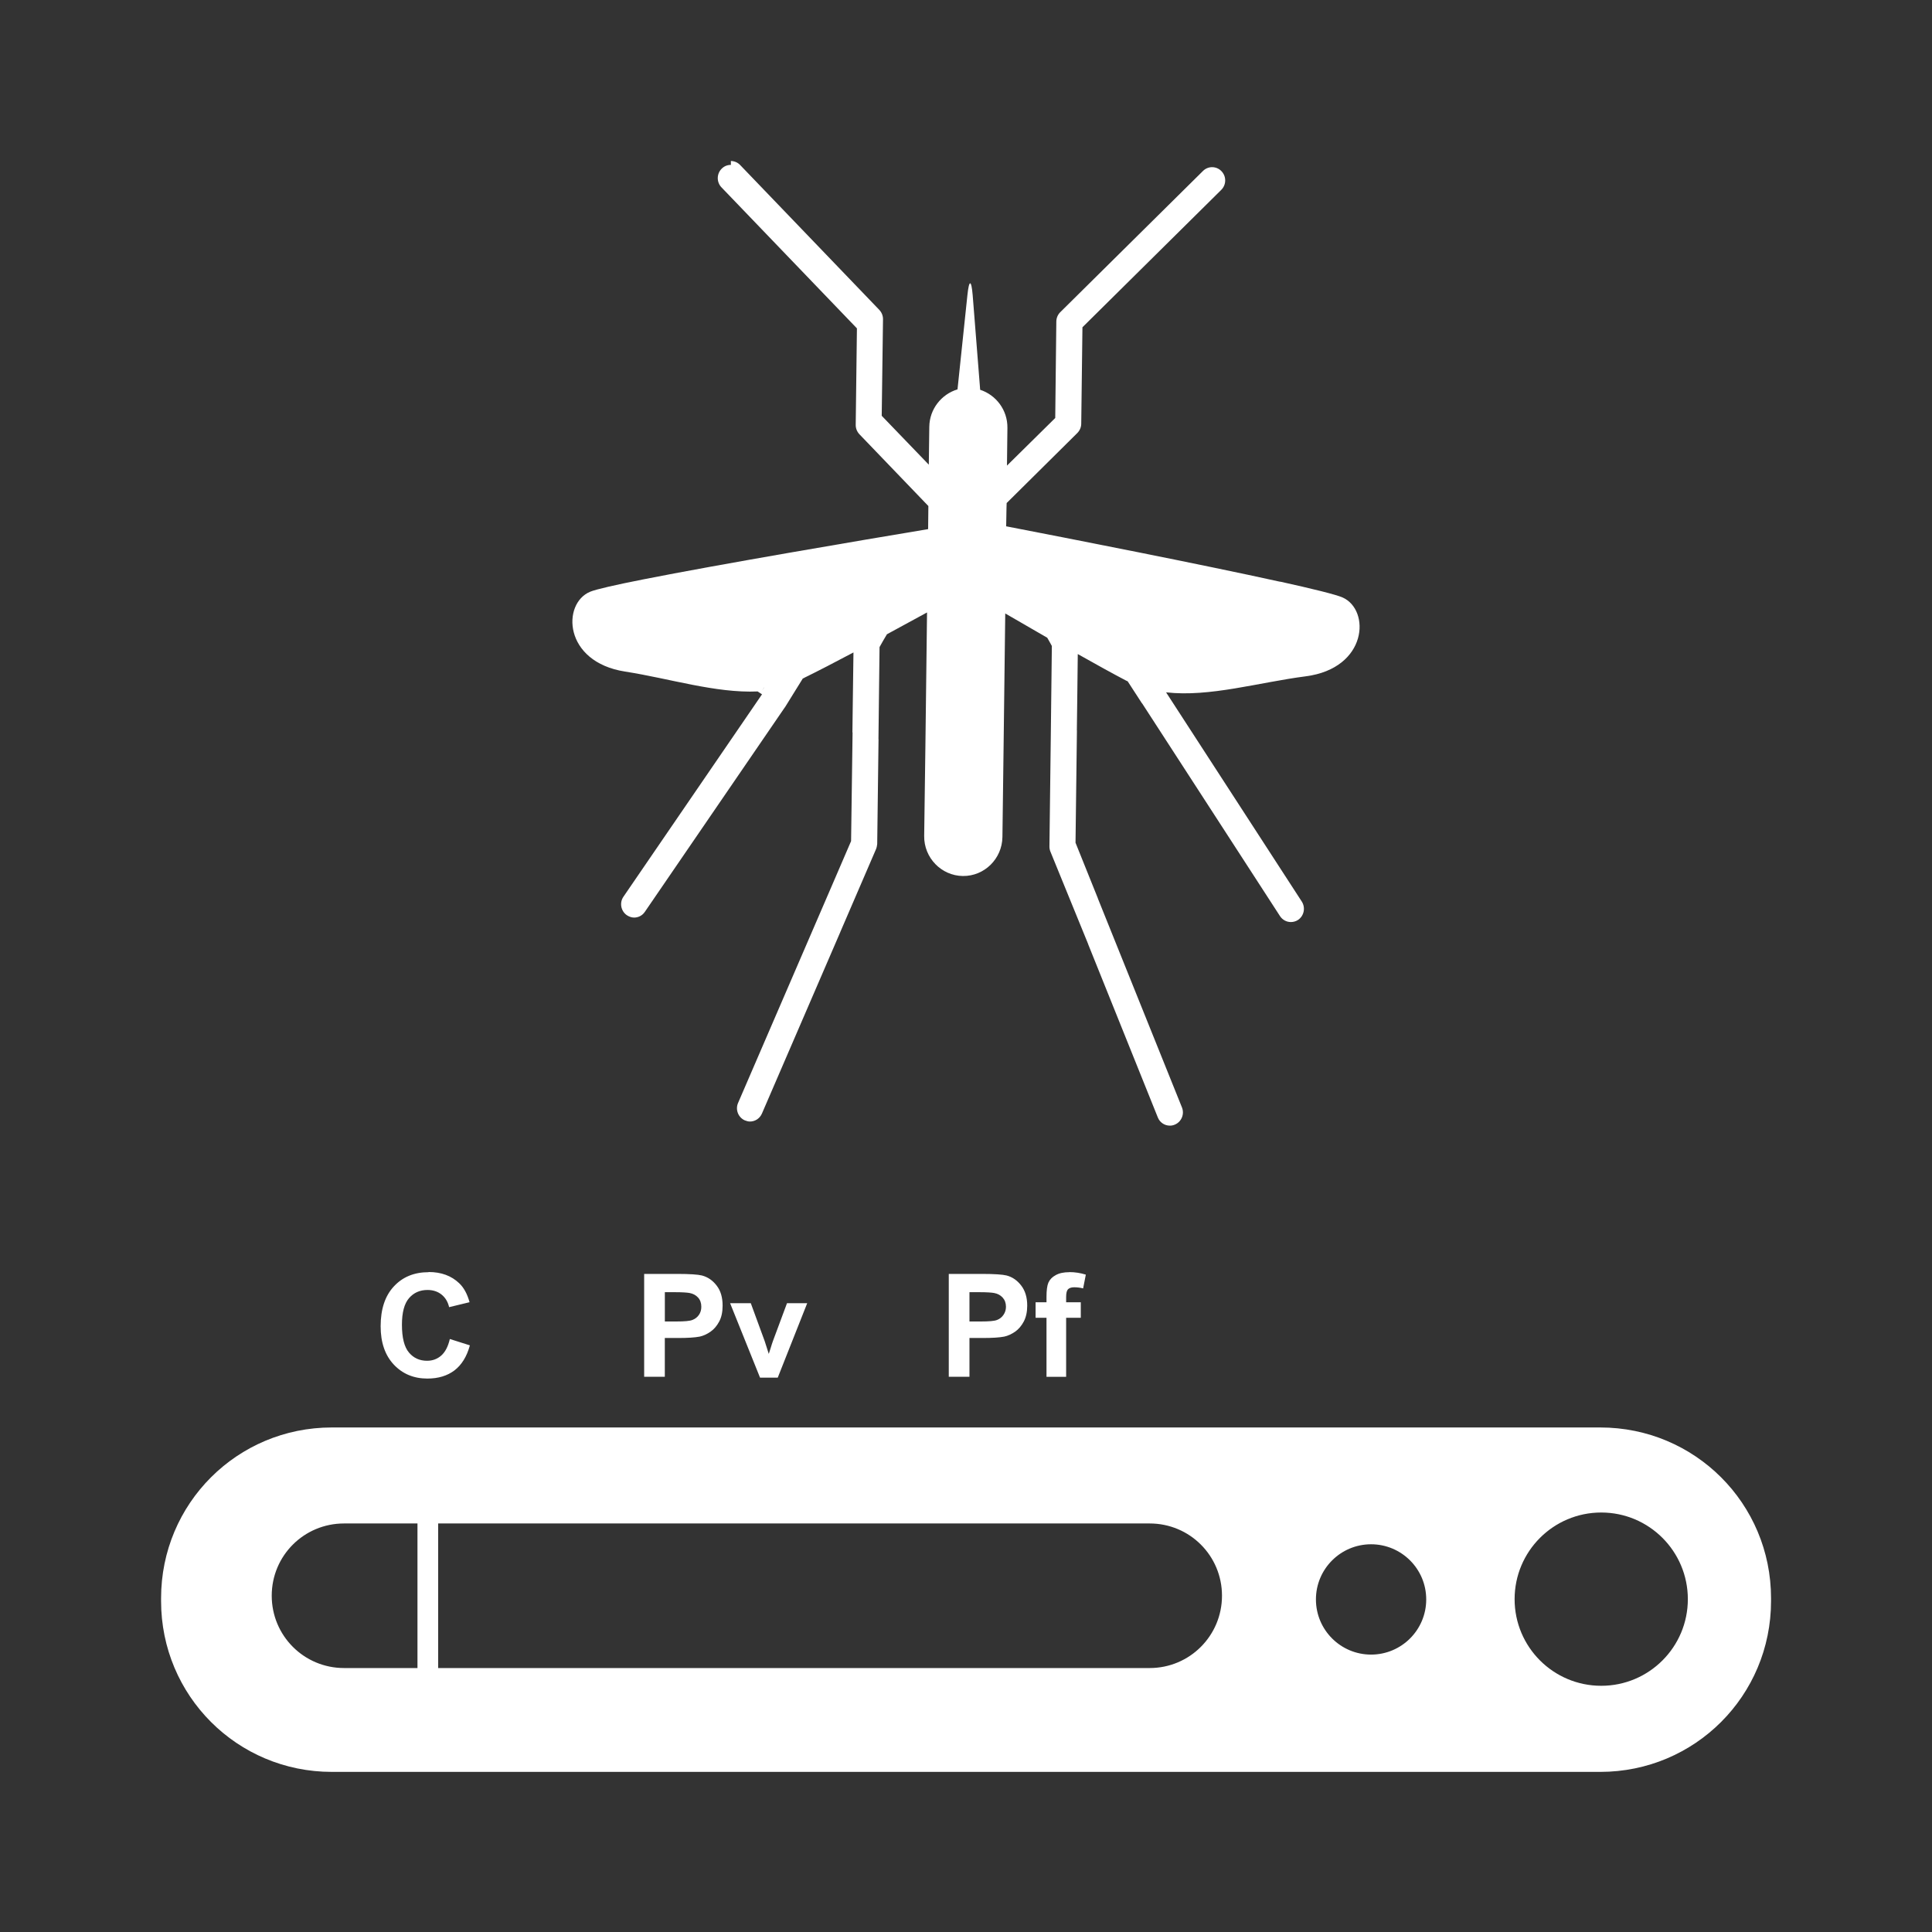 <svg width="48" height="48" viewBox="0 0 48 48" fill="none" xmlns="http://www.w3.org/2000/svg">
<path fill-rule="evenodd" clip-rule="evenodd" d="M0 0V48H48V0H0ZM18.158 4C18.241 4.001 18.324 4.033 18.387 4.098L21.846 7.699C21.905 7.762 21.939 7.844 21.938 7.931L21.906 10.33L23.076 11.545L23.088 10.605C23.093 10.163 23.391 9.793 23.789 9.674L24.035 7.332C24.076 6.94 24.133 6.941 24.166 7.334L24.352 9.684C24.747 9.813 25.034 10.187 25.029 10.629L25.018 11.568L26.217 10.385L26.244 7.988C26.245 7.901 26.28 7.817 26.342 7.756L29.887 4.248C30.015 4.12 30.221 4.122 30.346 4.252C30.473 4.382 30.47 4.59 30.342 4.717L26.893 8.131L26.863 10.529C26.862 10.617 26.825 10.699 26.764 10.76L25.01 12.498L25.006 12.629V12.631L24.998 13.076C26.608 13.387 29.852 14.022 31.803 14.453L31.807 14.451C32.61 14.628 33.194 14.772 33.356 14.844C34.053 15.154 33.98 16.603 32.44 16.803C31.271 16.954 30.052 17.324 28.971 17.201L32.342 22.398C32.44 22.55 32.399 22.755 32.25 22.855C32.194 22.892 32.129 22.909 32.067 22.908C31.963 22.907 31.862 22.854 31.801 22.76L28.375 17.474L28.373 17.476L28.018 16.929C28.005 16.92 27.995 16.917 27.983 16.912C27.65 16.738 27.226 16.503 26.777 16.25L26.764 17.383L26.754 18.148H26.756L26.721 20.937L27.277 22.32C27.277 22.323 27.278 22.323 27.277 22.324L29.365 27.513C29.433 27.681 29.353 27.872 29.188 27.941C29.147 27.959 29.103 27.967 29.061 27.966C28.935 27.965 28.816 27.889 28.766 27.763L27.037 23.464C27.038 23.462 27.037 23.462 27.037 23.46L26.096 21.155C26.08 21.114 26.072 21.07 26.073 21.026L26.106 18.352L26.133 16.049C26.095 15.98 26.059 15.912 26.018 15.844C25.647 15.631 25.286 15.422 24.975 15.241L24.934 18.549L24.905 20.794C24.898 21.336 24.457 21.771 23.922 21.764C23.388 21.758 22.953 21.311 22.961 20.768L22.991 18.553L23.032 15.216C22.734 15.38 22.391 15.566 22.036 15.758C21.972 15.863 21.911 15.97 21.852 16.077L21.825 18.366H21.827L21.794 20.971C21.789 21.015 21.781 21.057 21.764 21.098L20.878 23.153V23.155L18.93 27.666C18.876 27.791 18.755 27.866 18.629 27.864C18.587 27.864 18.546 27.851 18.504 27.835C18.341 27.762 18.265 27.569 18.337 27.403L20.676 21.985L21.145 20.897L21.182 18.198C21.181 18.197 21.18 18.196 21.178 18.196L21.186 17.555L21.204 16.21C20.749 16.452 20.317 16.675 19.981 16.84C19.973 16.85 19.958 16.851 19.946 16.856L19.501 17.574H19.499L16.02 22.656C15.957 22.749 15.855 22.798 15.751 22.797C15.688 22.796 15.626 22.773 15.571 22.736C15.424 22.632 15.387 22.428 15.489 22.279L18.932 17.25C18.896 17.227 18.86 17.204 18.823 17.179H18.821C17.78 17.224 16.635 16.857 15.53 16.685C13.994 16.446 13.957 14.993 14.663 14.701C14.808 14.641 15.292 14.531 15.965 14.398C17.887 14.017 21.369 13.428 23.059 13.146L23.063 12.773L23.065 12.572L21.352 10.789C21.293 10.726 21.259 10.644 21.26 10.556L21.29 8.158L17.926 4.656C17.8 4.526 17.802 4.318 17.93 4.191C17.994 4.126 18.076 4.096 18.159 4.097L18.158 4ZM18.932 17.158L18.986 17.082C18.985 17.082 18.984 17.082 18.983 17.082L18.932 17.158ZM10.65 31.603C10.963 31.603 11.214 31.696 11.408 31.881C11.524 31.99 11.609 32.147 11.666 32.353L11.158 32.476C11.128 32.344 11.065 32.239 10.969 32.162C10.874 32.087 10.758 32.049 10.621 32.049C10.432 32.049 10.28 32.116 10.162 32.252C10.045 32.388 9.986 32.608 9.986 32.912C9.986 33.235 10.044 33.466 10.16 33.603C10.276 33.741 10.426 33.808 10.611 33.808C10.748 33.808 10.865 33.764 10.963 33.678C11.061 33.591 11.133 33.454 11.176 33.267L11.674 33.425C11.598 33.704 11.469 33.911 11.291 34.047C11.114 34.181 10.89 34.25 10.617 34.25C10.279 34.25 10.001 34.134 9.783 33.902C9.566 33.67 9.457 33.353 9.457 32.951C9.457 32.526 9.566 32.196 9.785 31.961C10.004 31.724 10.292 31.607 10.649 31.607V31.605L10.65 31.603ZM26.568 31.605C26.707 31.605 26.843 31.626 26.977 31.668L26.91 32.01C26.833 31.99 26.757 31.982 26.686 31.982C26.615 31.982 26.564 32.001 26.533 32.033C26.503 32.065 26.488 32.128 26.488 32.222V32.355H26.852V32.74H26.488V34.207H26V32.74H25.729V32.355H26V32.215C26 32.06 26.015 31.943 26.047 31.867C26.081 31.79 26.141 31.727 26.229 31.68C26.318 31.63 26.431 31.607 26.567 31.607L26.568 31.605ZM16.004 31.65H16.828C17.14 31.65 17.344 31.665 17.439 31.689C17.585 31.727 17.708 31.812 17.806 31.941C17.905 32.069 17.953 32.234 17.953 32.437C17.953 32.594 17.926 32.725 17.869 32.832C17.812 32.939 17.74 33.025 17.652 33.086C17.565 33.146 17.477 33.187 17.387 33.207C17.264 33.231 17.086 33.242 16.853 33.242H16.517V34.205H16.004V31.65ZM23.572 31.65H24.396C24.709 31.65 24.913 31.665 25.008 31.689C25.154 31.727 25.275 31.812 25.373 31.941C25.471 32.069 25.521 32.234 25.521 32.437C25.521 32.594 25.492 32.725 25.436 32.832C25.379 32.939 25.307 33.025 25.219 33.086C25.132 33.146 25.043 33.187 24.953 33.207C24.831 33.231 24.653 33.242 24.42 33.242H24.086V34.205H23.572V31.65ZM16.518 32.104V32.832H16.799C17.002 32.832 17.137 32.821 17.205 32.793C17.274 32.766 17.327 32.723 17.366 32.666C17.405 32.609 17.424 32.543 17.424 32.467C17.424 32.374 17.398 32.298 17.344 32.238C17.29 32.178 17.22 32.141 17.137 32.125C17.076 32.113 16.953 32.104 16.768 32.104H16.518ZM24.086 32.104V32.832H24.368C24.57 32.832 24.706 32.821 24.774 32.793C24.842 32.766 24.894 32.723 24.932 32.666C24.971 32.609 24.993 32.543 24.993 32.467C24.993 32.374 24.965 32.298 24.911 32.238C24.856 32.178 24.787 32.141 24.703 32.125C24.642 32.113 24.52 32.104 24.334 32.104H24.086ZM18.139 32.377H18.653L18.999 33.321L19.1 33.637C19.127 33.557 19.144 33.503 19.151 33.479C19.167 33.426 19.183 33.373 19.202 33.321L19.553 32.377H20.055L19.323 34.227H18.883L18.139 32.377ZM8.243 35.465H39.758C42.108 35.465 44.001 37.356 44.001 39.707V39.778C44.001 42.129 42.108 44.022 39.758 44.022H8.244C5.893 44.022 4.002 42.128 4.002 39.778V39.707C4.002 37.356 5.893 35.465 8.244 35.465H8.243ZM39.782 37.578C38.593 37.578 37.63 38.542 37.63 39.731C37.63 40.919 38.593 41.883 39.782 41.883C40.971 41.883 41.934 40.919 41.934 39.731C41.934 38.542 40.971 37.578 39.782 37.578ZM8.548 37.85C7.553 37.85 6.751 38.65 6.751 39.645C6.751 40.639 7.553 41.442 8.548 41.442H10.372V37.85H8.548ZM10.886 37.85V41.442H28.563C29.558 41.442 30.36 40.639 30.36 39.645C30.36 38.65 29.558 37.85 28.563 37.85H10.886ZM34.063 38.367C33.306 38.368 32.693 38.982 32.694 39.738C32.694 40.494 33.307 41.107 34.063 41.108C34.82 41.108 35.434 40.495 35.434 39.738C35.435 38.981 34.821 38.367 34.063 38.367Z" fill="#333333"/>
</svg>
